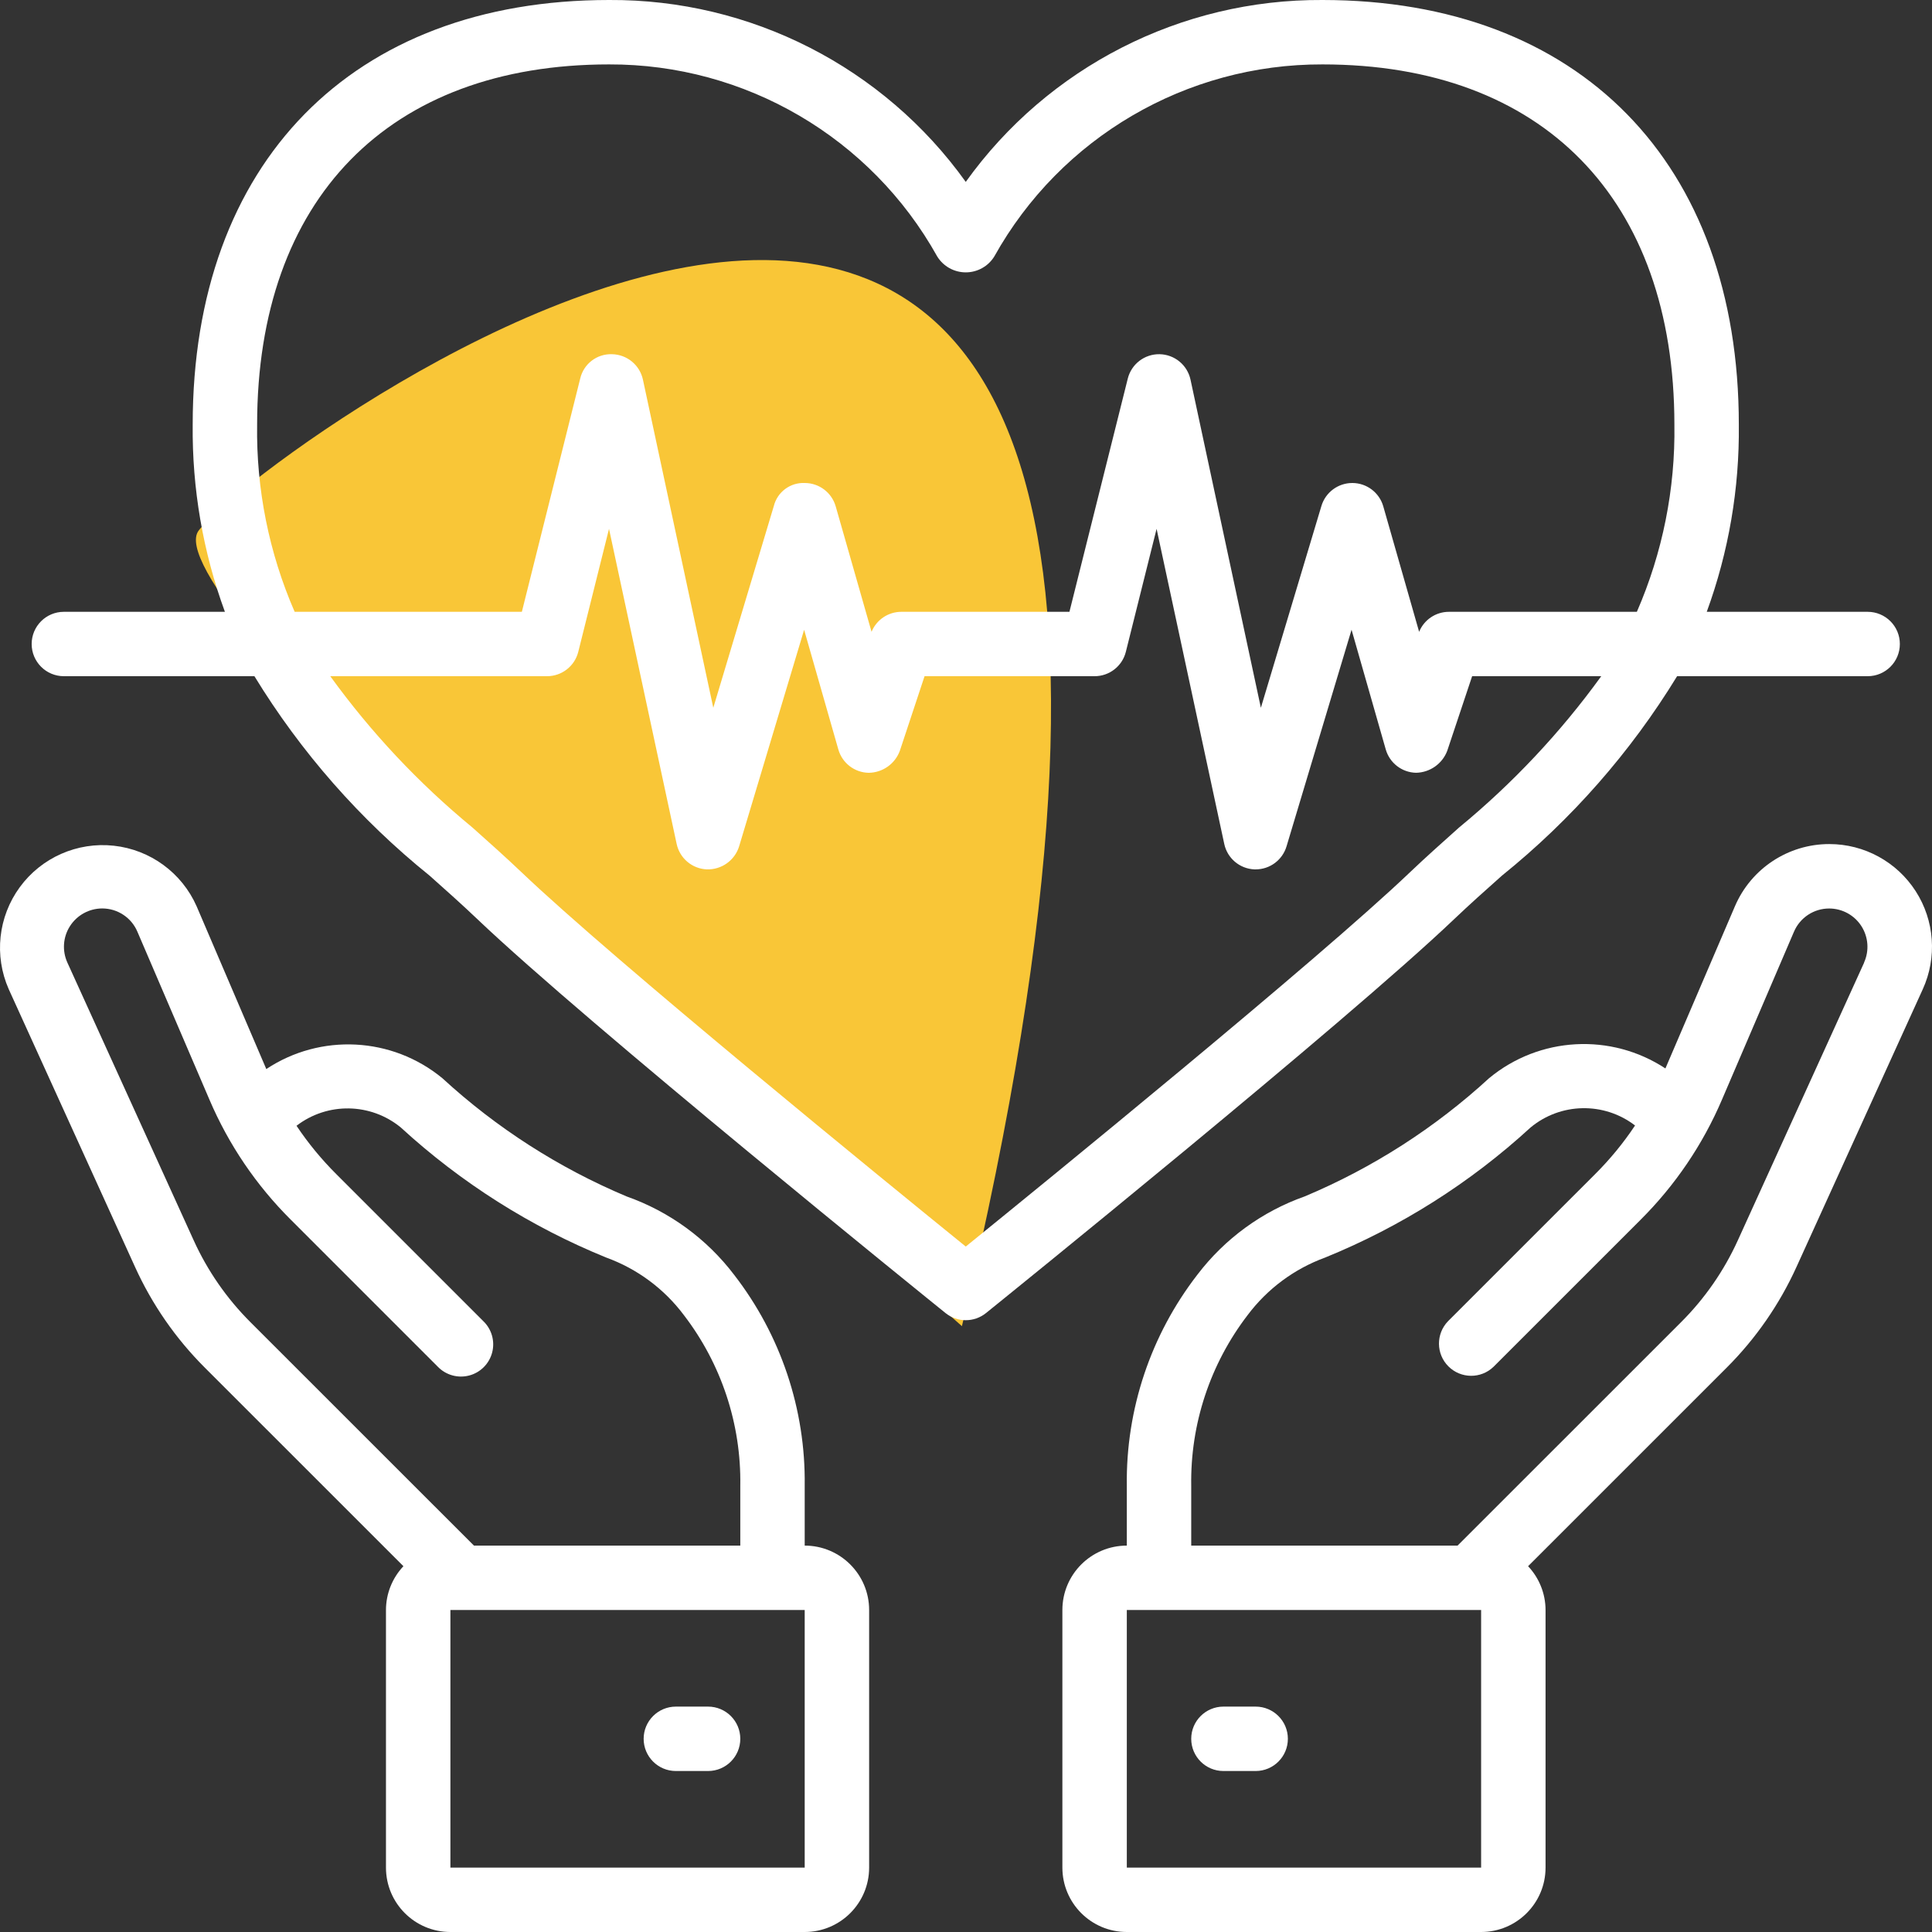 <svg width="80" height="80" viewBox="0 0 80 80" fill="none" xmlns="http://www.w3.org/2000/svg">
<rect x="0" y="0" width="80" height="80" fill="#333333" stroke="none"/>
<path d="M39.831 54.913C28.516 44.975 6.353 24.474 8.224 21.973C10.563 18.846 56.667 -15.752 39.831 54.913Z" fill="#F9C637"/>
<path d="M16.705 64.853C16.242 65.344 15.983 65.992 15.982 66.667V77.333C15.982 78.806 17.176 80 18.65 80H33.321C34.794 80 35.989 78.806 35.989 77.333V66.667C35.989 65.194 34.794 64 33.321 64V61.519C33.362 58.361 32.331 55.282 30.397 52.785C29.264 51.295 27.718 50.168 25.952 49.544C23.143 48.364 20.559 46.707 18.316 44.645C16.234 42.931 13.276 42.777 11.027 44.267L8.142 37.528C7.529 36.139 6.22 35.182 4.71 35.019C3.2 34.855 1.717 35.51 0.82 36.735C-0.077 37.961 -0.251 39.572 0.362 40.961L5.589 52.456C6.294 54.012 7.275 55.428 8.485 56.635L16.705 64.853ZM33.321 77.333H18.65V66.667H33.321V77.333ZM2.79 39.859C2.567 39.368 2.608 38.798 2.9 38.345C3.192 37.892 3.694 37.618 4.233 37.617C4.867 37.617 5.441 37.995 5.689 38.579L8.673 45.535C9.465 47.391 10.607 49.077 12.037 50.501L18.129 56.593C18.464 56.94 18.96 57.079 19.427 56.957C19.893 56.835 20.257 56.471 20.379 56.005C20.501 55.538 20.362 55.043 20.015 54.708L13.923 48.616C13.31 48.005 12.759 47.335 12.278 46.616C13.559 45.631 15.351 45.661 16.598 46.688C19.091 48.975 21.973 50.8 25.108 52.075C26.385 52.539 27.5 53.365 28.315 54.452C29.87 56.477 30.694 58.967 30.654 61.519V64H19.625L10.371 54.749C9.388 53.768 8.591 52.618 8.017 51.353L2.79 39.859Z" fill="white"/>
<path d="M29.32 70.667H27.986C27.25 70.667 26.652 71.264 26.652 72C26.652 72.737 27.25 73.334 27.986 73.334H29.32C30.056 73.334 30.654 72.737 30.654 72C30.654 71.264 30.056 70.667 29.32 70.667Z" fill="white"/>
<path d="M75.747 34.951C74.046 34.95 72.508 35.964 71.839 37.528L68.961 44.242C66.704 42.759 63.745 42.922 61.664 44.642C59.42 46.703 56.837 48.36 54.028 49.54C52.261 50.164 50.716 51.291 49.582 52.781C47.648 55.28 46.617 58.36 46.659 61.519V64C45.185 64 43.991 65.194 43.991 66.667V77.333C43.991 78.806 45.185 80 46.659 80H61.33C62.803 80 63.998 78.806 63.998 77.333V66.667C63.996 65.992 63.738 65.344 63.275 64.853L71.495 56.635C72.704 55.428 73.685 54.012 74.391 52.456L79.618 40.962C80.217 39.646 80.106 38.117 79.324 36.901C78.542 35.686 77.195 34.951 75.75 34.951H75.747ZM61.33 77.333H46.659V66.667H61.33V77.333ZM77.19 39.859L71.963 51.353C71.389 52.618 70.592 53.768 69.609 54.749L60.355 64H49.326V61.519C49.286 58.967 50.11 56.477 51.664 54.452C52.479 53.367 53.591 52.541 54.865 52.075C58.001 50.8 60.883 48.976 63.376 46.688C64.622 45.653 66.419 45.618 67.704 46.604C67.222 47.328 66.668 48.003 66.052 48.617L59.959 54.709C59.454 55.233 59.461 56.064 59.975 56.578C60.49 57.093 61.322 57.1 61.845 56.595L67.938 50.503C69.367 49.078 70.509 47.392 71.302 45.536L74.285 38.579C74.535 37.996 75.108 37.618 75.742 37.619C76.281 37.619 76.783 37.893 77.075 38.346C77.366 38.799 77.408 39.37 77.185 39.86L77.19 39.859Z" fill="white"/>
<path d="M51.994 70.667H50.66C49.923 70.667 49.326 71.264 49.326 72C49.326 72.737 49.923 73.334 50.66 73.334H51.994C52.73 73.334 53.328 72.737 53.328 72C53.328 71.264 52.73 70.667 51.994 70.667Z" fill="white"/>
<path d="M54.76 0C48.906 -0.035 43.398 2.773 39.99 7.532C36.582 2.773 31.074 -0.035 25.22 0C14.586 0 7.979 6.738 7.979 17.584C7.952 20.227 8.403 22.852 9.313 25.334H2.644C1.908 25.334 1.311 25.93 1.311 26.667C1.311 27.403 1.908 28 2.644 28H10.535C12.46 31.149 14.914 33.942 17.788 36.258C18.471 36.865 19.134 37.458 19.754 38.048C24.289 42.37 38.547 53.883 39.152 54.371C39.641 54.765 40.339 54.765 40.828 54.371C41.433 53.883 55.692 42.371 60.226 38.048C60.846 37.458 61.509 36.865 62.192 36.258C65.066 33.942 67.519 31.149 69.445 28H77.335C78.072 28 78.669 27.403 78.669 26.667C78.669 25.93 78.072 25.334 77.335 25.334H70.673C71.581 22.852 72.03 20.226 72.001 17.584C72.001 6.738 65.394 0 54.76 0ZM10.647 17.584C10.647 8.243 16.094 2.667 25.22 2.667C30.859 2.649 36.063 5.695 38.808 10.619C39.061 11.029 39.508 11.278 39.99 11.278C40.472 11.278 40.919 11.029 41.172 10.619C43.917 5.695 49.121 2.649 54.76 2.667C63.886 2.667 69.333 8.243 69.333 17.584C69.373 20.248 68.843 22.891 67.779 25.334H59.996C59.455 25.334 58.968 25.661 58.763 26.162L57.277 20.962C57.112 20.395 56.594 20.003 56.003 20H55.995C55.406 20 54.886 20.387 54.717 20.951L52.21 29.308L49.297 15.722C49.167 15.115 48.636 14.678 48.016 14.667C47.395 14.656 46.849 15.075 46.699 15.676L44.283 25.334H37.322C36.781 25.334 36.294 25.661 36.089 26.162L34.603 20.962C34.438 20.395 33.92 20.003 33.329 20C32.728 19.97 32.19 20.368 32.043 20.951L29.536 29.308L26.623 15.722C26.493 15.115 25.962 14.678 25.341 14.667C24.717 14.645 24.165 15.068 24.025 15.676L21.609 25.334H12.201C11.137 22.891 10.607 20.248 10.647 17.584ZM60.415 34.267C59.711 34.896 59.026 35.507 58.384 36.119C54.552 39.773 43.178 49.033 39.99 51.617C36.802 49.033 25.429 39.773 21.596 36.119C20.954 35.507 20.269 34.896 19.564 34.267C17.342 32.438 15.363 30.332 13.676 28H22.651C23.263 28 23.796 27.584 23.945 26.991L25.218 21.898L28.019 34.946C28.147 35.541 28.662 35.975 29.27 35.999C29.878 36.017 30.423 35.629 30.604 35.05L33.297 26.078L34.714 31.034C34.874 31.596 35.383 31.988 35.967 32C36.546 31.995 37.061 31.631 37.261 31.088L38.284 28H45.325C45.937 28 46.47 27.584 46.619 26.991L47.892 21.898L50.694 34.946C50.821 35.541 51.336 35.975 51.944 35.999H51.994C52.583 35.999 53.102 35.612 53.272 35.048L55.965 26.076L57.381 31.032C57.542 31.594 58.05 31.986 58.635 31.999C59.212 31.988 59.724 31.627 59.928 31.087L60.958 28H66.304C64.617 30.332 62.638 32.438 60.415 34.267Z" fill="white"/>
</svg>

